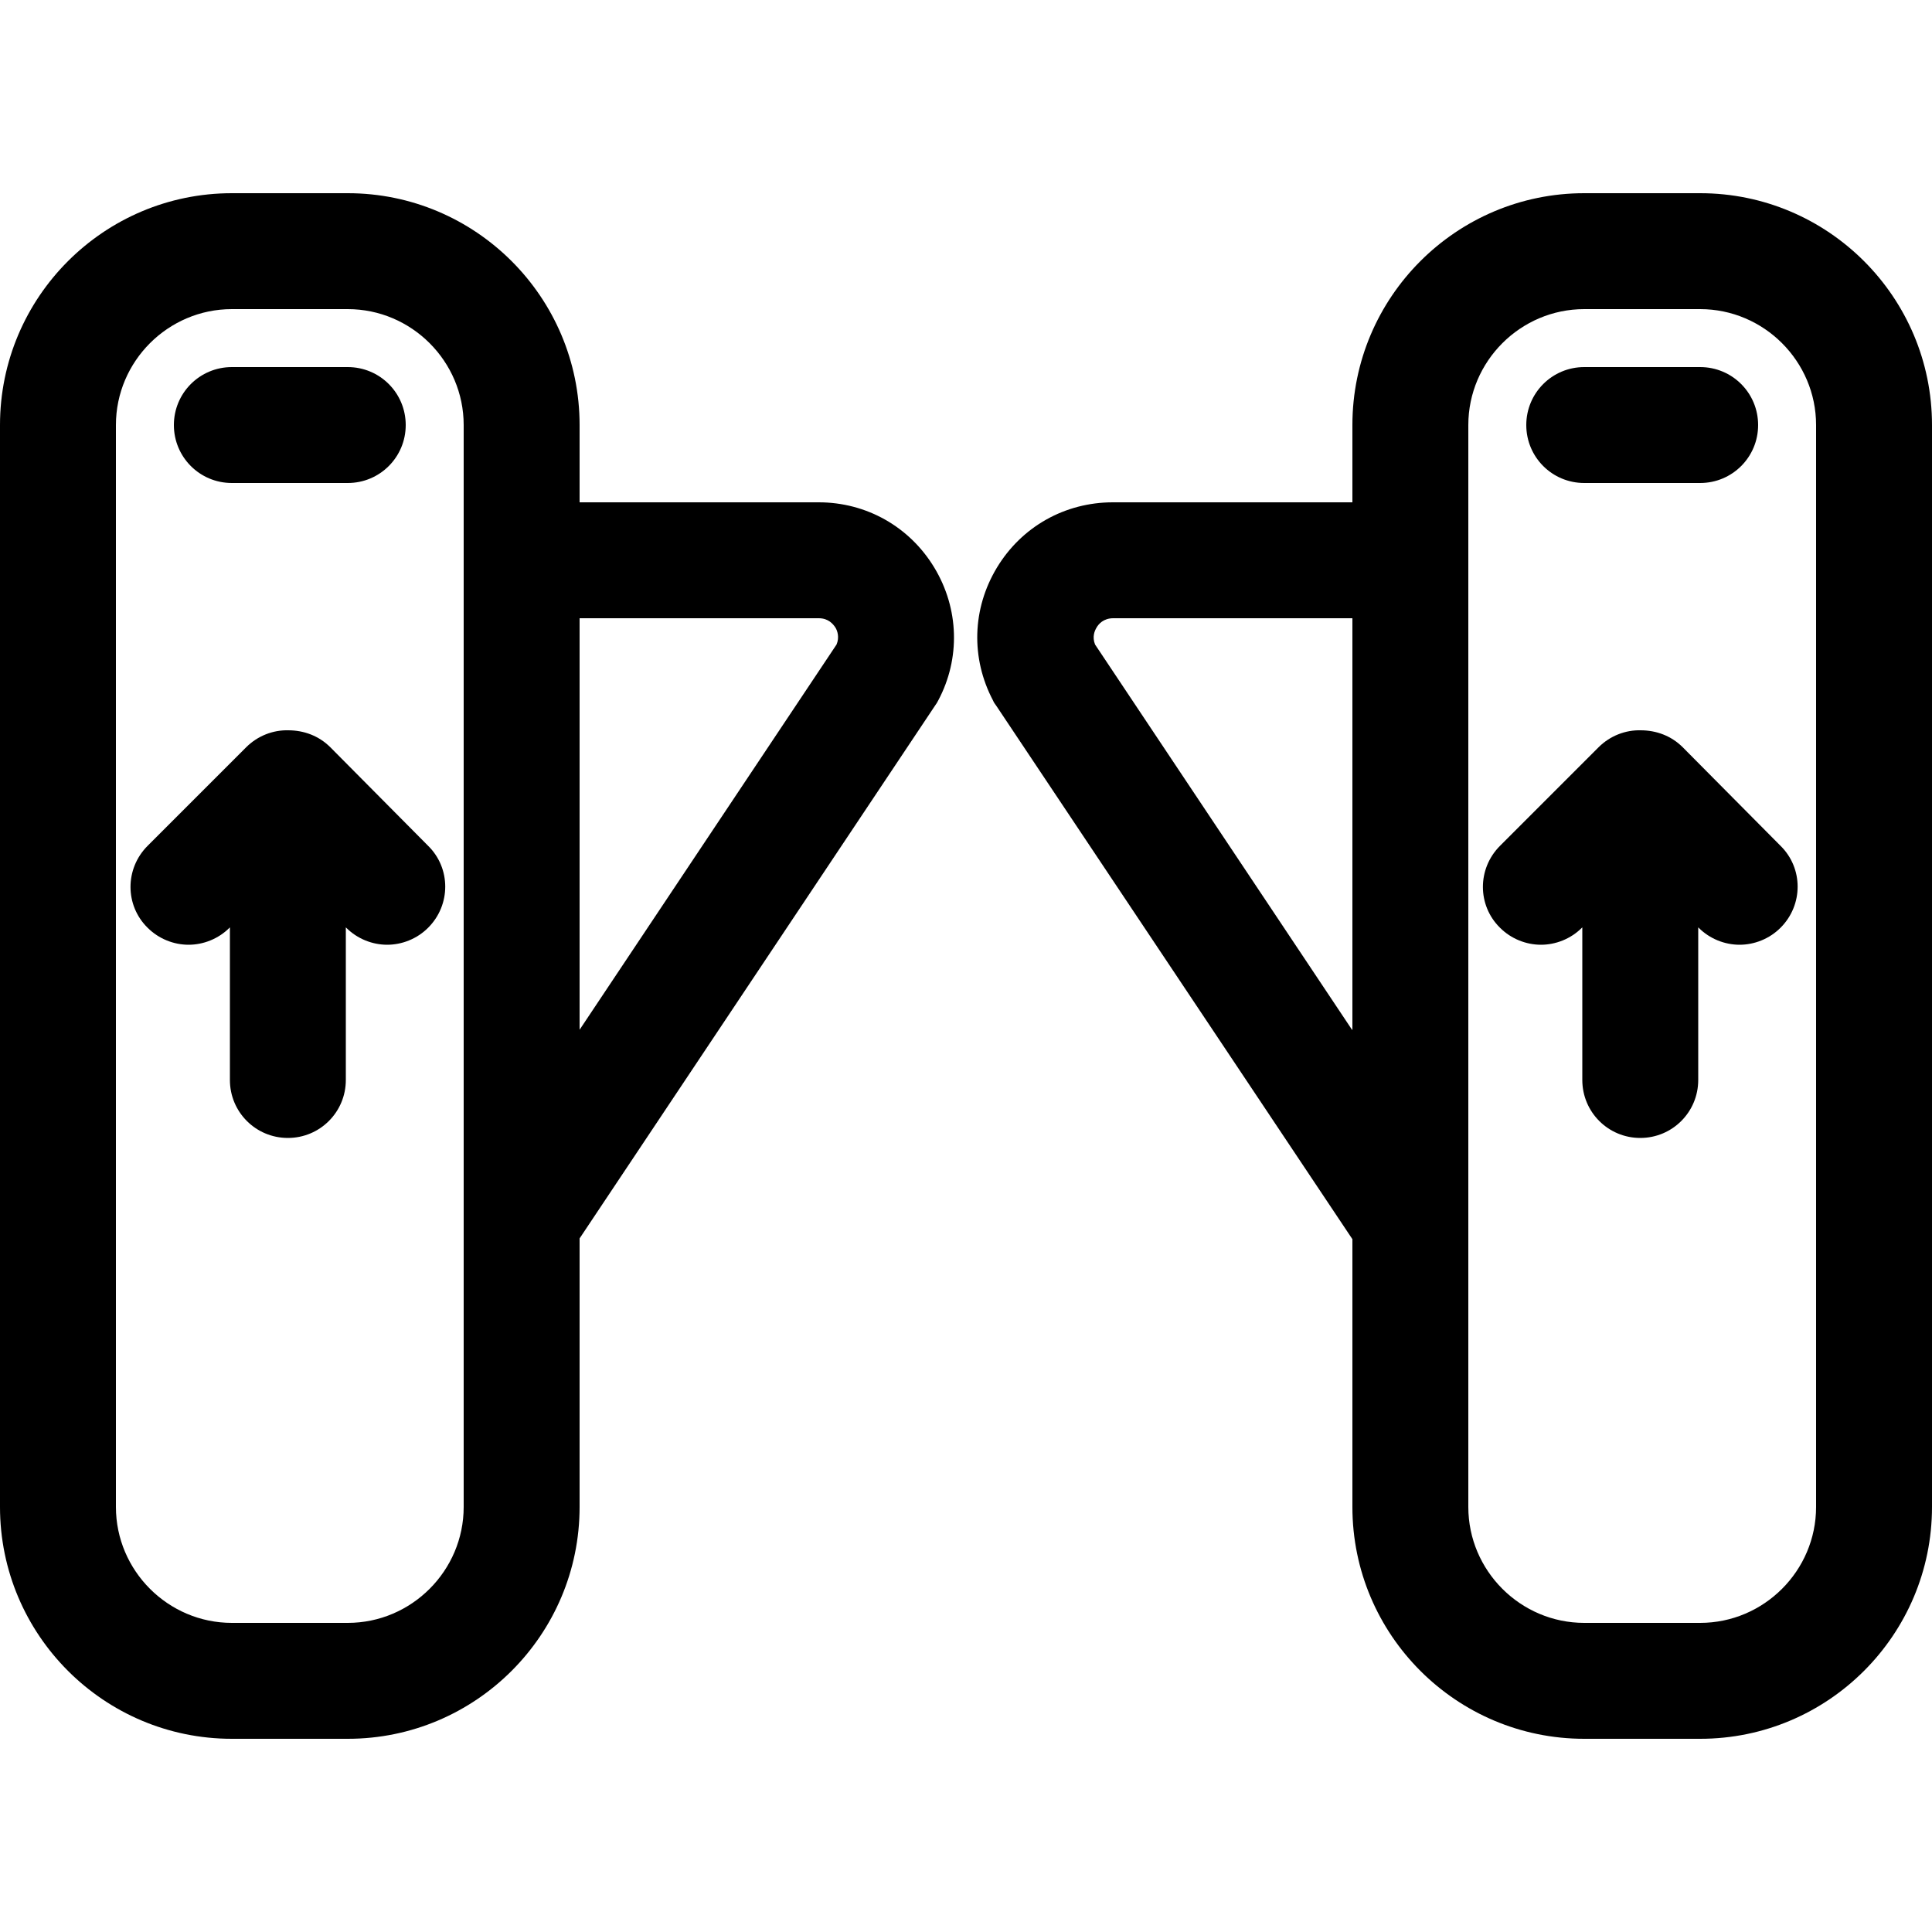 <?xml version="1.0" standalone="no"?><!DOCTYPE svg PUBLIC "-//W3C//DTD SVG 1.1//EN" "http://www.w3.org/Graphics/SVG/1.1/DTD/svg11.dtd"><svg t="1690509691696" class="icon" viewBox="0 0 1024 1024" version="1.1" xmlns="http://www.w3.org/2000/svg" p-id="3488" xmlns:xlink="http://www.w3.org/1999/xlink" width="200" height="200"><path d="M122.88 256h61.44c16.998 0 30.72-13.722 30.72-30.72s-13.722-30.72-30.72-30.72H122.88c-16.998 0-30.72 13.722-30.72 30.72s13.722 30.72 30.72 30.72zM175.104 396.083c-6.144-6.144-14.131-9.011-22.323-9.011-7.987-0.205-16.179 2.867-22.323 9.011l-52.224 52.224c-12.083 12.083-12.083 31.539 0 43.418 5.939 5.939 13.926 9.011 21.709 9.011s15.77-3.072 21.709-9.011l0.205-0.205v80.896c0 16.998 13.722 30.72 30.72 30.72s30.72-13.722 30.72-30.72V491.52l0.205 0.205c5.939 5.939 13.926 9.011 21.709 9.011s15.77-3.072 21.709-9.011c12.083-12.083 12.083-31.539 0-43.418l-51.814-52.224zM901.12 102.4h-61.44c-67.789 0-122.88 55.091-122.88 122.88v40.96h-126.976c-25.395 0-48.333 12.902-61.44 34.611-13.107 21.709-13.926 47.923-2.048 70.451 0.41 1.024 1.024 1.843 1.638 2.662L716.8 656.794V798.72c0 67.789 55.091 122.88 122.88 122.88h61.44c67.789 0 122.88-55.091 122.88-122.88V225.28c0-67.789-55.091-122.88-122.88-122.88z m-184.525 443.392l-136.192-204.186c-1.638-4.096-0.205-7.373 0.819-9.011 1.024-1.843 3.686-4.915 8.806-4.915H716.8v218.112zM962.56 798.72c0 33.792-27.648 61.44-61.44 61.44h-61.44c-33.792 0-61.44-27.648-61.44-61.44V225.28c0-33.792 27.648-61.44 61.44-61.44h61.44c33.792 0 61.44 27.648 61.44 61.44v573.44z" p-id="3489"></path><path d="M839.68 256h61.44c16.998 0 30.72-13.722 30.72-30.72s-13.722-30.72-30.72-30.72h-61.44c-16.998 0-30.72 13.722-30.72 30.72s13.722 30.72 30.72 30.72zM891.904 396.083c-6.144-6.144-14.131-9.011-22.323-9.011-7.987-0.205-16.179 2.867-22.323 9.011l-52.224 52.224c-12.083 12.083-12.083 31.539 0 43.418 5.939 5.939 13.926 9.011 21.709 9.011s15.77-3.072 21.709-9.011l0.205-0.205v80.896c0 16.998 13.722 30.72 30.72 30.72s30.72-13.722 30.72-30.72V491.52l0.205 0.205c5.939 5.939 13.926 9.011 21.709 9.011s15.77-3.072 21.709-9.011c12.083-12.083 12.083-31.539 0-43.418l-51.814-52.224zM433.971 266.24H307.2v-40.96c0-67.789-55.091-122.88-122.88-122.88H122.88C55.091 102.4 0 157.491 0 225.28v573.44c0 67.789 55.091 122.88 122.88 122.88h61.44c67.789 0 122.88-55.091 122.88-122.88v-142.336l188.416-282.419c0.614-0.819 1.229-1.843 1.638-2.662 11.878-22.323 11.059-48.742-2.048-70.451-13.107-21.709-36.045-34.611-61.235-34.611zM245.76 798.72c0 33.792-27.648 61.44-61.44 61.44H122.88c-33.792 0-61.44-27.648-61.44-61.44V225.28c0-33.792 27.648-61.44 61.44-61.44h61.44c33.792 0 61.44 27.648 61.44 61.44v573.44z m197.632-457.114L307.2 545.792V327.68h126.771c5.12 0 7.578 3.072 8.806 4.915 1.024 1.638 2.253 5.12 0.614 9.011z" p-id="3490"></path></svg>